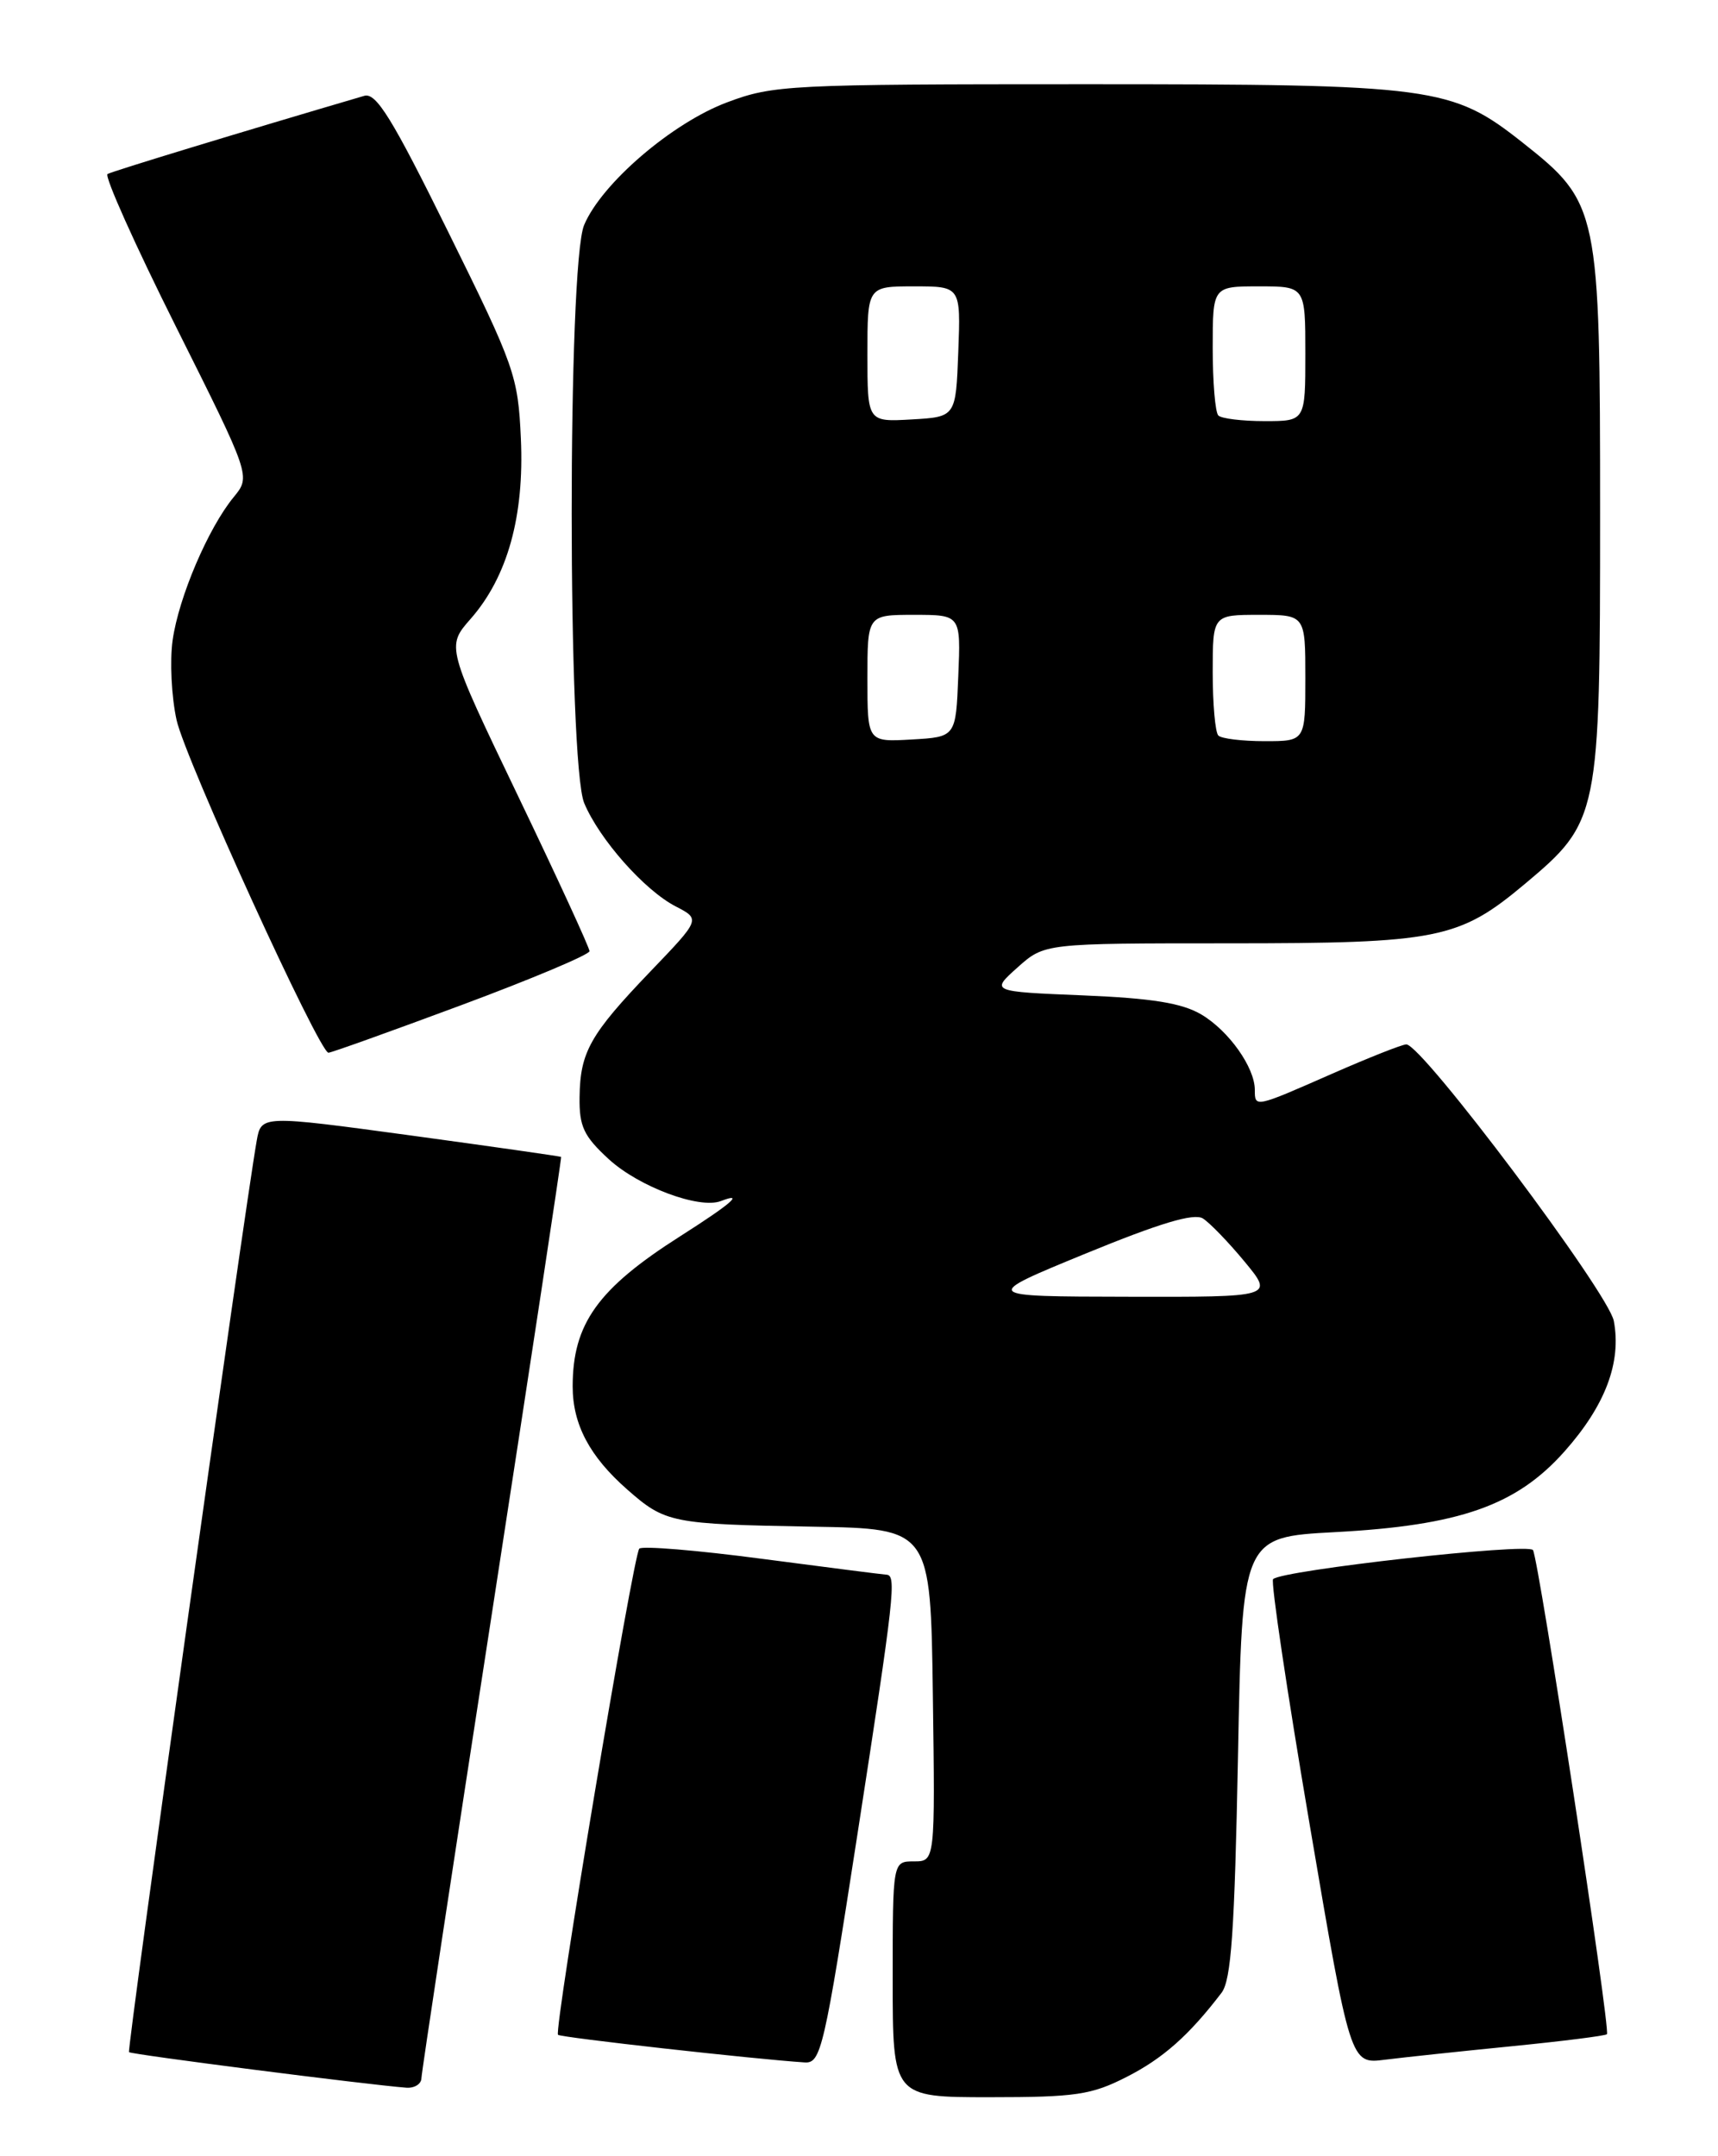 <?xml version="1.0" encoding="UTF-8" standalone="no"?>
<!DOCTYPE svg PUBLIC "-//W3C//DTD SVG 1.1//EN" "http://www.w3.org/Graphics/SVG/1.1/DTD/svg11.dtd" >
<svg xmlns="http://www.w3.org/2000/svg" xmlns:xlink="http://www.w3.org/1999/xlink" version="1.1" viewBox="0 0 204 256">
 <g >
 <path fill="currentColor"
d=" M 133.78 246.59 C 138.11 244.39 141.21 241.63 145.05 236.60 C 146.20 235.09 146.60 229.27 147.00 208.60 C 147.50 182.50 147.50 182.50 158.50 181.91 C 173.34 181.12 180.07 178.75 185.78 172.32 C 190.62 166.87 192.55 161.76 191.63 156.84 C 191.00 153.50 168.87 124.00 166.99 124.00 C 166.50 124.00 162.51 125.58 158.14 127.50 C 148.98 131.53 149.00 131.52 149.00 129.40 C 149.00 126.74 145.91 122.38 142.65 120.45 C 140.35 119.09 136.80 118.52 128.59 118.18 C 117.62 117.73 117.62 117.73 120.83 114.86 C 124.03 112.00 124.03 112.00 145.89 112.00 C 170.73 112.00 173.24 111.50 181.03 104.98 C 189.89 97.55 190.00 97.03 190.00 61.00 C 190.00 24.81 189.85 24.09 180.81 16.94 C 172.37 10.27 170.34 10.00 128.86 10.00 C 93.69 10.00 91.82 10.09 86.34 12.15 C 79.82 14.59 71.44 21.77 69.36 26.72 C 67.38 31.40 67.40 90.62 69.37 95.35 C 71.17 99.65 76.53 105.71 80.24 107.62 C 83.18 109.14 83.18 109.14 77.25 115.32 C 70.07 122.81 68.89 124.90 68.82 130.25 C 68.77 133.75 69.31 134.89 72.30 137.64 C 75.88 140.91 83.04 143.58 85.60 142.60 C 88.49 141.49 86.80 142.94 80.75 146.79 C 70.99 153.00 68.00 157.17 68.00 164.61 C 68.00 169.12 70.02 172.93 74.47 176.84 C 79.01 180.83 79.70 180.96 96.50 181.26 C 110.50 181.50 110.50 181.50 110.77 201.25 C 111.04 221.00 111.04 221.00 108.52 221.00 C 106.00 221.00 106.00 221.00 106.00 235.00 C 106.00 249.00 106.00 249.00 117.53 249.00 C 127.74 249.00 129.61 248.72 133.78 246.59 Z  M 50.04 246.75 C 50.06 246.06 53.83 221.20 58.42 191.50 C 63.00 161.80 66.70 137.44 66.63 137.36 C 66.56 137.29 58.52 136.14 48.76 134.81 C 31.02 132.40 31.02 132.40 30.48 135.45 C 28.97 144.05 15.05 243.39 15.32 243.65 C 15.60 243.93 43.72 247.53 48.25 247.87 C 49.21 247.94 50.02 247.44 50.04 246.75 Z  M 101.82 217.75 C 106.23 189.24 106.47 187.02 105.25 186.96 C 104.84 186.94 98.20 186.09 90.50 185.08 C 82.80 184.06 76.24 183.52 75.91 183.87 C 75.19 184.65 65.75 241.08 66.26 241.59 C 66.57 241.91 89.66 244.49 95.55 244.87 C 97.48 244.99 97.86 243.36 101.82 217.75 Z  M 179.48 242.95 C 185.53 242.35 190.62 241.71 190.81 241.52 C 191.27 241.06 182.73 185.18 182.03 184.04 C 181.48 183.16 152.23 186.43 151.17 187.49 C 150.88 187.78 152.83 200.86 155.50 216.55 C 160.35 245.07 160.35 245.07 164.43 244.55 C 166.67 244.27 173.44 243.55 179.48 242.95 Z  M 54.75 119.35 C 63.14 116.23 70.00 113.34 70.00 112.93 C 70.00 112.53 66.18 104.22 61.50 94.48 C 53.00 76.76 53.00 76.76 55.89 73.47 C 60.26 68.49 62.27 61.29 61.85 52.07 C 61.51 44.62 61.13 43.53 53.24 27.57 C 46.56 14.03 44.66 10.96 43.25 11.38 C 28.84 15.61 13.34 20.33 12.77 20.66 C 12.37 20.90 16.03 29.07 20.91 38.82 C 29.78 56.55 29.78 56.55 27.75 59.02 C 24.73 62.69 21.23 70.88 20.50 76.00 C 20.15 78.47 20.36 82.75 20.97 85.50 C 21.99 90.13 37.88 124.92 39.00 124.99 C 39.27 125.01 46.36 122.47 54.75 119.35 Z  M 128.92 148.83 C 137.74 145.21 141.78 144.00 142.84 144.67 C 143.66 145.19 145.89 147.50 147.80 149.81 C 151.26 154.00 151.26 154.00 133.88 153.96 C 116.50 153.93 116.50 153.93 128.92 148.83 Z  M 103.00 80.55 C 103.00 73.00 103.00 73.00 108.54 73.00 C 114.09 73.00 114.09 73.00 113.79 80.25 C 113.50 87.50 113.50 87.50 108.25 87.80 C 103.00 88.10 103.00 88.10 103.00 80.55 Z  M 144.67 87.33 C 144.30 86.97 144.00 83.59 144.00 79.83 C 144.00 73.00 144.00 73.00 149.50 73.00 C 155.00 73.00 155.00 73.00 155.00 80.50 C 155.00 88.00 155.00 88.00 150.17 88.00 C 147.51 88.00 145.03 87.70 144.67 87.33 Z  M 103.00 42.05 C 103.00 34.00 103.00 34.00 108.54 34.00 C 114.08 34.00 114.08 34.00 113.79 41.75 C 113.50 49.50 113.50 49.50 108.25 49.80 C 103.00 50.10 103.00 50.10 103.00 42.05 Z  M 144.67 49.33 C 144.30 48.97 144.00 45.37 144.00 41.33 C 144.00 34.00 144.00 34.00 149.50 34.00 C 155.00 34.00 155.00 34.00 155.00 42.00 C 155.00 50.00 155.00 50.00 150.17 50.00 C 147.51 50.00 145.03 49.70 144.67 49.33 Z "/>
</g>
</svg>